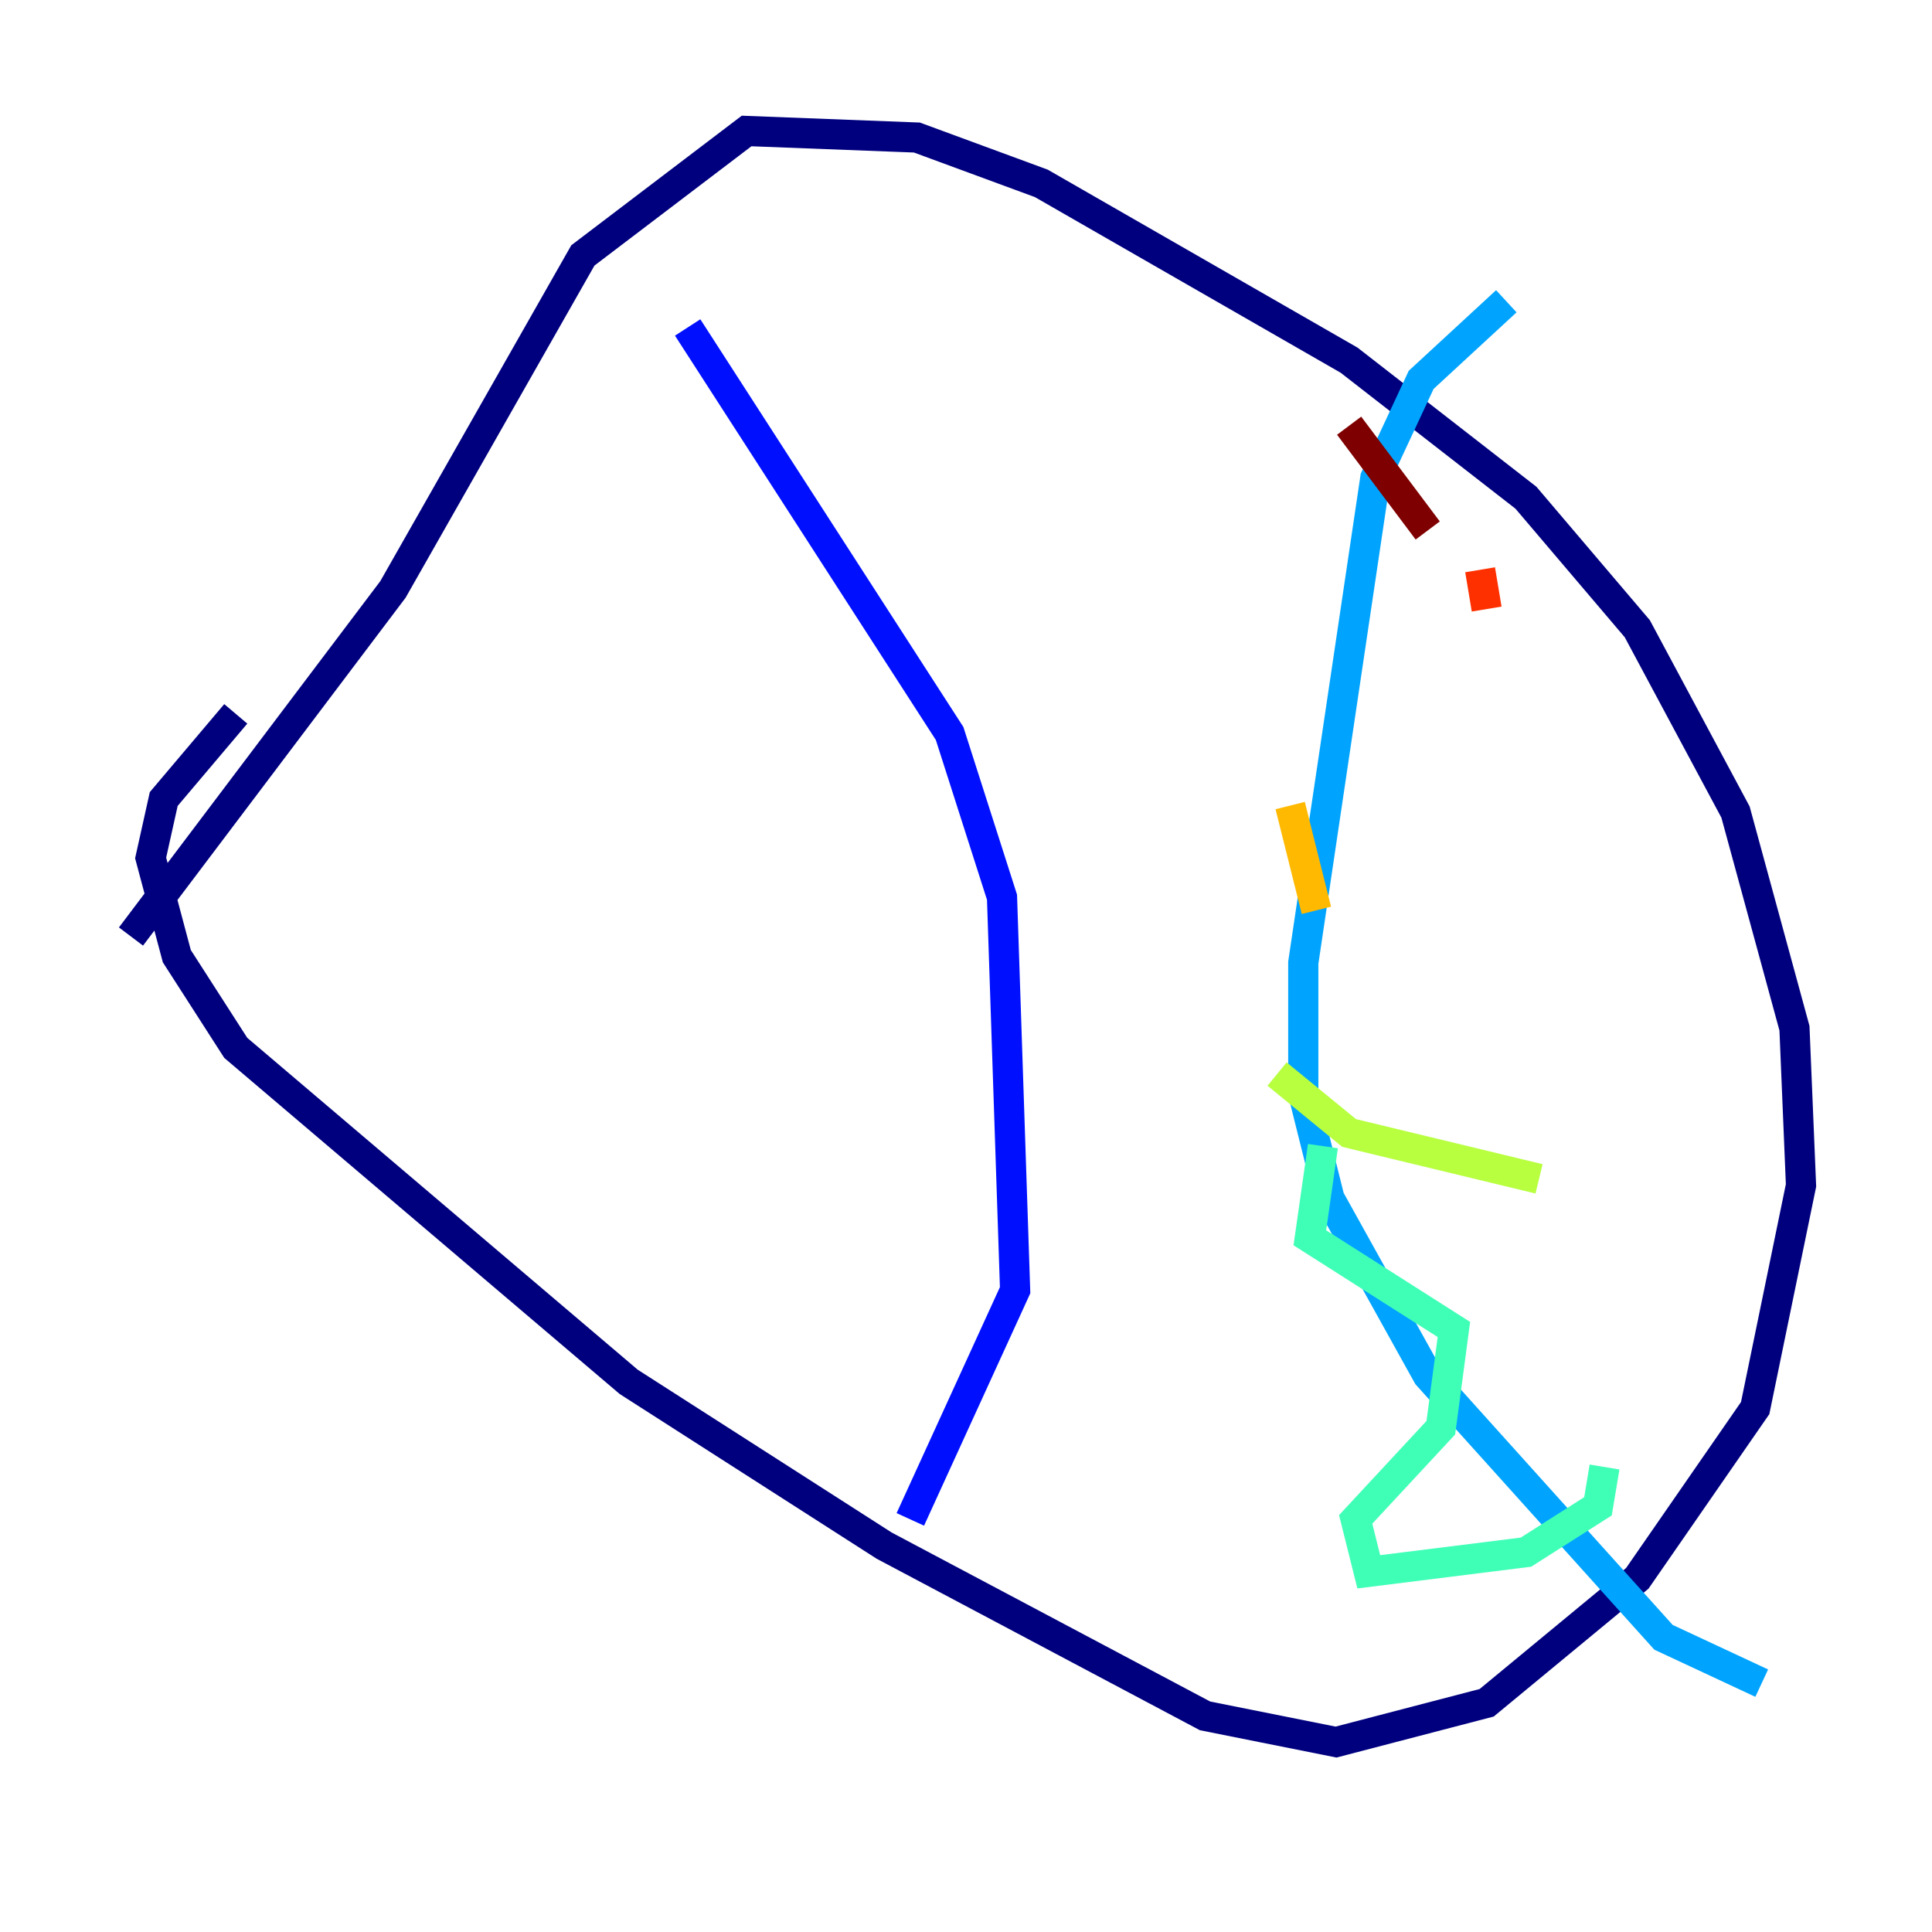 <?xml version="1.0" encoding="utf-8" ?>
<svg baseProfile="tiny" height="128" version="1.2" viewBox="0,0,128,128" width="128" xmlns="http://www.w3.org/2000/svg" xmlns:ev="http://www.w3.org/2001/xml-events" xmlns:xlink="http://www.w3.org/1999/xlink"><defs /><polyline fill="none" points="15.62,47.295 10.848,52.936 9.98,56.841 11.715,63.349 15.62,69.424 41.654,91.552 58.576,102.4 79.837,113.681 88.515,115.417 98.495,112.814 108.475,104.57 116.285,93.288 119.322,78.536 118.888,68.122 114.983,53.803 108.475,41.654 101.098,32.976 89.383,23.864 68.99,12.149 60.746,9.112 49.464,8.678 38.617,16.922 26.034,39.051 8.678,62.047" stroke="#00007f" stroke-width="2" /><polyline fill="none" points="60.312,100.664 67.254,85.478 66.386,59.444 62.915,48.597 45.559,21.695" stroke="#0010ff" stroke-width="2" /><polyline fill="none" points="116.719,111.512 110.21,108.475 94.59,91.119 88.081,79.403 86.346,72.461 86.346,63.783 91.119,31.675 94.156,25.166 99.797,19.959" stroke="#00a4ff" stroke-width="2" /><polyline fill="none" points="106.305,97.193 105.871,99.797 101.098,102.834 90.685,104.136 89.817,100.664 95.458,94.59 96.325,88.081 86.78,82.007 87.647,75.932" stroke="#3fffb7" stroke-width="2" /><polyline fill="none" points="101.966,78.102 89.383,75.064 84.61,71.159" stroke="#b7ff3f" stroke-width="2" /><polyline fill="none" points="87.214,60.312 85.478,53.37" stroke="#ffb900" stroke-width="2" /><polyline fill="none" points="98.495,40.352 98.061,37.749" stroke="#ff3000" stroke-width="2" /><polyline fill="none" points="94.59,35.146 89.383,28.203" stroke="#7f0000" stroke-width="2" /></svg>